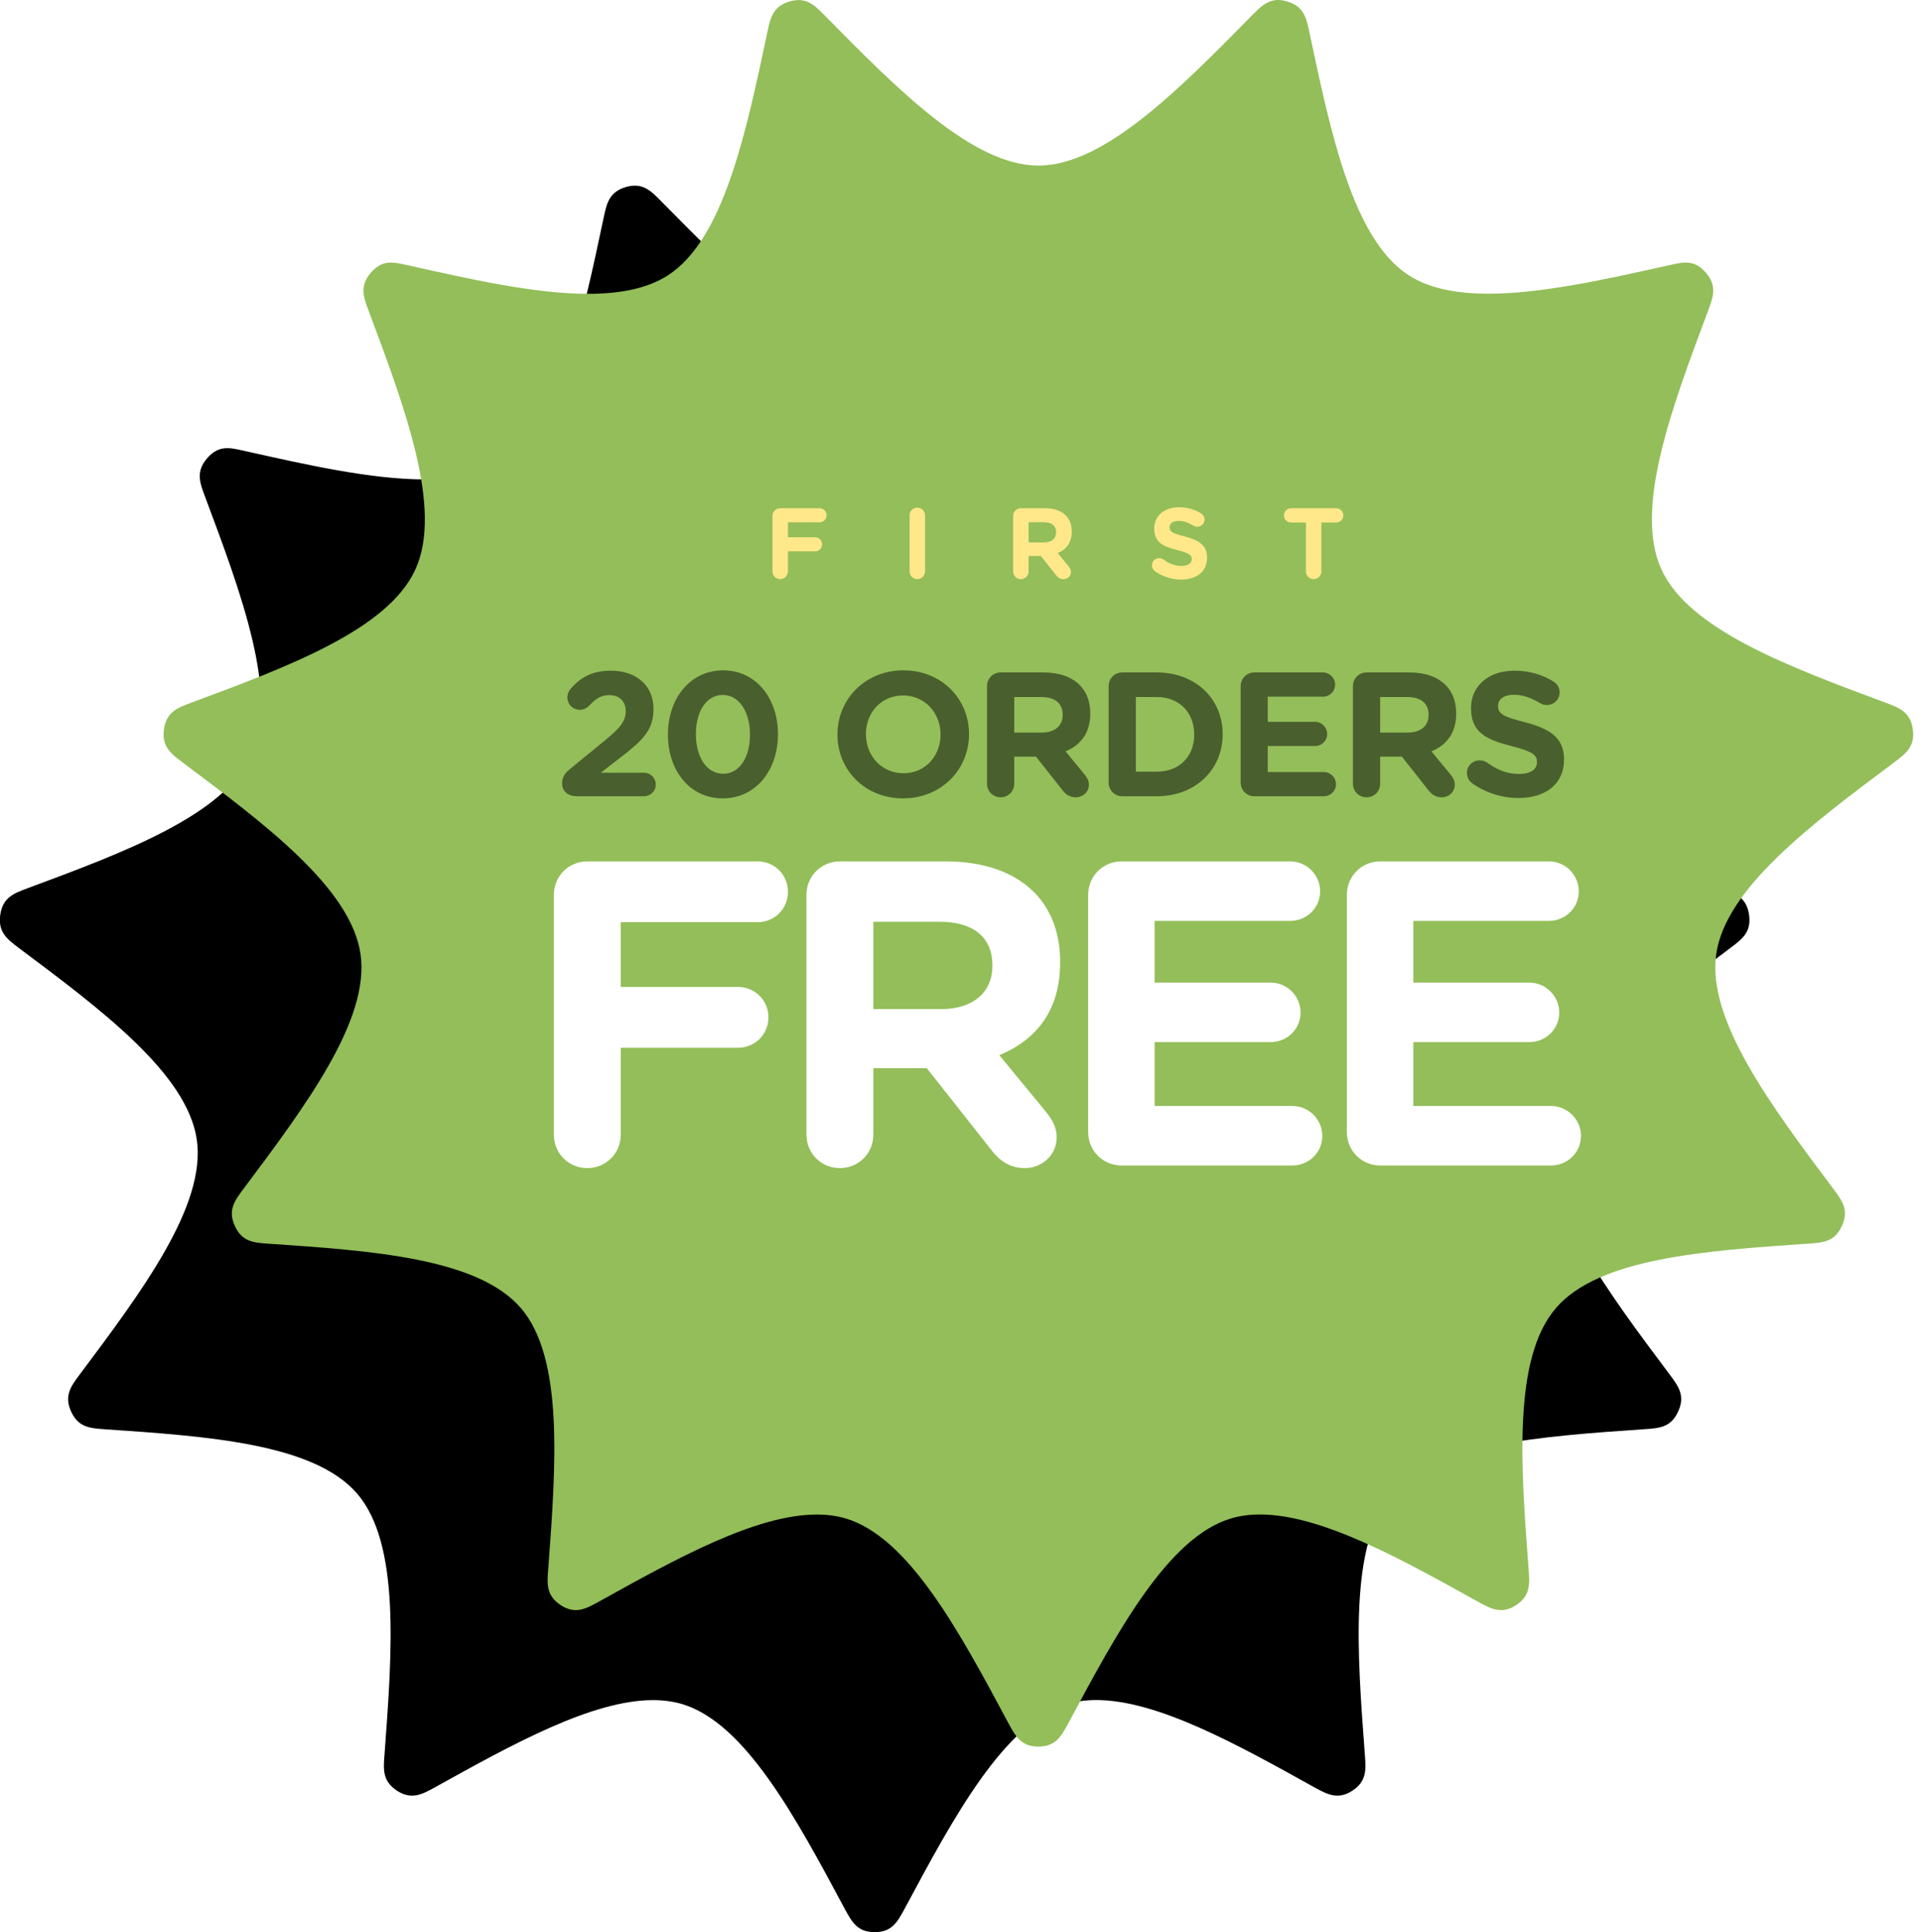 <?xml version="1.0" encoding="UTF-8"?>
<svg width="176px" height="177px" viewBox="0 0 176 177" version="1.1" xmlns="http://www.w3.org/2000/svg" xmlns:xlink="http://www.w3.org/1999/xlink">
    <!-- Generator: Sketch 42 (36781) - http://www.bohemiancoding.com/sketch -->
    <title>Group 8</title>
    <desc>Created with Sketch.</desc>
    <defs>
        <path d="M158.759,64.375 C149.891,61.078 140.715,57.677 138.206,52.139 C135.697,46.606 139.145,37.394 142.481,28.5 C142.96,27.216 143.344,26.209 142.297,24.99 C141.228,23.745 140.236,24 138.859,24.31 C133.143,25.583 127.228,26.905 122.392,26.905 C119.224,26.905 116.817,26.351 115.051,25.207 C109.972,21.916 107.938,12.28 105.968,2.967 C105.682,1.623 105.455,0.584 103.933,0.137 C102.422,-0.336 101.607,0.496 100.716,1.4 C94.056,8.168 87.174,15.164 81.135,15.169 C75.106,15.164 68.229,8.184 61.575,1.432 C60.62,0.458 59.859,-0.309 58.331,0.137 C56.821,0.589 56.588,1.606 56.308,2.933 C54.332,12.269 52.291,21.916 47.208,25.213 C45.442,26.356 43.041,26.916 39.873,26.916 C35.015,26.916 29.068,25.578 23.32,24.288 C22.018,24 21.041,23.755 19.968,24.99 C18.937,26.192 19.292,27.199 19.773,28.466 C23.114,37.385 26.574,46.612 24.065,52.15 C21.559,57.677 12.389,61.078 3.527,64.369 C2.281,64.837 1.255,65.196 1.023,66.806 C0.802,68.373 1.633,69.021 2.717,69.837 C10.317,75.517 18.17,81.388 19.034,87.422 C19.892,93.444 13.997,101.312 8.298,108.922 C7.484,110.012 6.857,110.865 7.516,112.307 C8.164,113.743 9.211,113.836 10.549,113.928 C19.994,114.57 29.759,115.229 33.725,119.831 C37.665,124.423 36.936,134.238 36.229,143.728 C36.116,145.098 36.036,146.171 37.384,147.051 C38.706,147.906 39.668,147.384 40.855,146.73 C47.92,142.803 55.233,138.744 60.83,138.744 C61.78,138.744 62.66,138.862 63.464,139.096 C69.262,140.811 73.914,149.494 78.41,157.895 C79.056,159.081 79.565,160 81.135,160 C82.705,160 83.218,159.081 83.866,157.884 C88.362,149.488 93.014,140.805 98.811,139.092 C99.609,138.858 100.495,138.738 101.446,138.738 C107.041,138.738 114.355,142.803 121.415,146.73 C122.608,147.384 123.568,147.906 124.89,147.051 C126.207,146.191 126.153,145.147 126.051,143.797 C125.334,134.281 124.593,124.434 128.55,119.831 C132.495,115.244 142.221,114.576 151.629,113.928 C153.027,113.836 154.095,113.765 154.755,112.296 C155.412,110.854 154.786,110.006 153.971,108.913 C148.272,101.307 142.379,93.444 143.237,87.41 C144.1,81.388 151.937,75.523 159.526,69.848 C160.583,69.053 161.479,68.407 161.247,66.801 C161.021,65.223 160.027,64.843 158.759,64.375" id="path-1"></path>
        <filter x="-50%" y="-50%" width="200%" height="200%" filterUnits="objectBoundingBox" id="filter-2">
            <feOffset dx="-15" dy="17" in="SourceAlpha" result="shadowOffsetOuter1"></feOffset>
            <feColorMatrix values="0 0 0 0 0.132   0 0 0 0 0.137   0 0 0 0 0.142  0 0 0 0.259 0" type="matrix" in="shadowOffsetOuter1"></feColorMatrix>
        </filter>
    </defs>
    <g id="Page-1" stroke="none" stroke-width="1" fill="none" fill-rule="evenodd">
        <g id="landing" transform="translate(-1098, -185)">
            <g id="Group-7" transform="translate(1112, 185)">
                <g id="Group-6">
                    <g id="Page-1">
                        <g id="Group-8">
                            <g id="Fill-1">
                                <use fill="black" fill-opacity="1" filter="url(#filter-2)" xlink:href="#path-1"></use>
                                <use fill="#93BE59" fill-rule="evenodd" xlink:href="#path-1"></use>
                            </g>
                            <path d="M36.743,103.943 C36.743,105.655 38.096,107.008 39.808,107.008 C41.519,107.008 42.872,105.655 42.872,103.943 L42.872,95.983 L53.618,95.983 C55.171,95.983 56.404,94.75 56.404,93.197 C56.404,91.645 55.171,90.411 53.618,90.411 L42.872,90.411 L42.872,84.481 L55.409,84.481 C56.962,84.481 58.195,83.247 58.195,81.695 C58.195,80.143 56.962,78.909 55.409,78.909 L39.808,78.909 C38.096,78.909 36.743,80.262 36.743,81.974 L36.743,103.943 Z M59.886,103.943 L59.886,81.974 C59.886,80.262 61.239,78.909 62.951,78.909 L72.622,78.909 C76.164,78.909 78.911,79.904 80.741,81.735 C82.294,83.287 83.129,85.476 83.129,88.103 L83.129,88.183 C83.129,92.561 80.94,95.267 77.557,96.66 L81.816,101.834 C82.413,102.59 82.811,103.227 82.811,104.182 C82.811,105.894 81.378,107.008 79.906,107.008 C78.513,107.008 77.597,106.331 76.881,105.416 L70.911,97.854 L66.015,97.854 L66.015,103.943 C66.015,105.655 64.662,107.008 62.951,107.008 C61.239,107.008 59.886,105.655 59.886,103.943 Z M66.015,92.441 L72.224,92.441 C75.209,92.441 76.921,90.849 76.921,88.501 L76.921,88.421 C76.921,85.795 75.09,84.441 72.105,84.441 L66.015,84.441 L66.015,92.441 Z M88.761,106.769 L104.402,106.769 C105.914,106.769 107.148,105.575 107.148,104.063 C107.148,102.55 105.914,101.317 104.402,101.317 L91.785,101.317 L91.785,95.466 L102.412,95.466 C103.924,95.466 105.158,94.272 105.158,92.76 C105.158,91.247 103.924,90.013 102.412,90.013 L91.785,90.013 L91.785,84.362 L104.203,84.362 C105.715,84.362 106.949,83.168 106.949,81.655 C106.949,80.143 105.715,78.909 104.203,78.909 L88.761,78.909 C87.049,78.909 85.696,80.262 85.696,81.974 L85.696,103.705 C85.696,105.416 87.049,106.769 88.761,106.769 Z M112.461,106.769 L128.102,106.769 C129.615,106.769 130.848,105.575 130.848,104.063 C130.848,102.55 129.615,101.317 128.102,101.317 L115.486,101.317 L115.486,95.466 L126.112,95.466 C127.625,95.466 128.858,94.272 128.858,92.76 C128.858,91.247 127.625,90.013 126.112,90.013 L115.486,90.013 L115.486,84.362 L127.903,84.362 C129.416,84.362 130.649,83.168 130.649,81.655 C130.649,80.143 129.416,78.909 127.903,78.909 L112.461,78.909 C110.749,78.909 109.396,80.262 109.396,81.974 L109.396,103.705 C109.396,105.416 110.749,106.769 112.461,106.769 Z" id="FREE" fill="#FFFFFF"></path>
                            <path d="M37.497,71.76 C37.497,72.505 38.064,72.942 38.841,72.942 L44.997,72.942 C45.597,72.942 46.083,72.473 46.083,71.873 C46.083,71.274 45.597,70.788 44.997,70.788 L41.044,70.788 L42.891,69.362 C44.9,67.807 45.872,66.867 45.872,64.972 L45.872,64.94 C45.872,62.817 44.317,61.44 41.968,61.44 C40.251,61.44 39.181,62.056 38.274,63.109 C38.096,63.32 37.983,63.611 37.983,63.887 C37.983,64.518 38.485,65.021 39.117,65.021 C39.505,65.021 39.797,64.842 39.959,64.664 C40.591,63.984 41.093,63.676 41.806,63.676 C42.697,63.676 43.329,64.194 43.329,65.15 C43.329,66.09 42.778,66.722 41.368,67.872 L38.145,70.512 C37.723,70.853 37.497,71.274 37.497,71.76 Z M52.219,73.137 C49.19,73.137 47.197,70.593 47.197,67.305 L47.197,67.272 C47.197,63.984 49.239,61.408 52.252,61.408 C55.249,61.408 57.274,63.951 57.274,67.24 L57.274,67.272 C57.274,70.561 55.249,73.137 52.219,73.137 Z M52.252,70.885 C53.758,70.885 54.714,69.362 54.714,67.305 L54.714,67.272 C54.714,65.215 53.71,63.66 52.219,63.66 C50.729,63.66 49.757,65.166 49.757,67.24 L49.757,67.272 C49.757,69.346 50.745,70.885 52.252,70.885 Z M68.737,73.137 C65.238,73.137 62.727,70.529 62.727,67.305 L62.727,67.272 C62.727,64.049 65.271,61.408 68.77,61.408 C72.269,61.408 74.78,64.016 74.78,67.24 L74.78,67.272 C74.78,70.496 72.237,73.137 68.737,73.137 Z M68.77,70.836 C70.779,70.836 72.172,69.249 72.172,67.305 L72.172,67.272 C72.172,65.328 70.746,63.708 68.737,63.708 C66.729,63.708 65.335,65.296 65.335,67.24 L65.335,67.272 C65.335,69.216 66.761,70.836 68.77,70.836 Z M76.429,71.792 L76.429,62.85 C76.429,62.153 76.98,61.602 77.677,61.602 L81.613,61.602 C83.055,61.602 84.173,62.007 84.918,62.753 C85.55,63.384 85.89,64.275 85.89,65.345 L85.89,65.377 C85.89,67.159 84.999,68.261 83.622,68.828 L85.356,70.934 C85.599,71.241 85.761,71.501 85.761,71.889 C85.761,72.586 85.177,73.04 84.578,73.04 C84.011,73.04 83.638,72.764 83.347,72.392 L80.917,69.314 L78.924,69.314 L78.924,71.792 C78.924,72.489 78.373,73.04 77.677,73.04 C76.98,73.04 76.429,72.489 76.429,71.792 Z M78.924,67.11 L81.451,67.11 C82.666,67.11 83.363,66.462 83.363,65.507 L83.363,65.474 C83.363,64.405 82.618,63.854 81.403,63.854 L78.924,63.854 L78.924,67.11 Z M87.572,71.695 L87.572,62.85 C87.572,62.153 88.123,61.602 88.819,61.602 L91.995,61.602 C95.559,61.602 98.021,64.049 98.021,67.24 L98.021,67.272 C98.021,70.464 95.559,72.942 91.995,72.942 L88.819,72.942 C88.123,72.942 87.572,72.392 87.572,71.695 Z M90.067,70.691 L91.995,70.691 C94.036,70.691 95.413,69.314 95.413,67.305 L95.413,67.272 C95.413,65.264 94.036,63.854 91.995,63.854 L90.067,63.854 L90.067,70.691 Z M100.918,72.942 L107.284,72.942 C107.9,72.942 108.402,72.456 108.402,71.841 C108.402,71.225 107.9,70.723 107.284,70.723 L102.149,70.723 L102.149,68.342 L106.474,68.342 C107.09,68.342 107.592,67.856 107.592,67.24 C107.592,66.624 107.09,66.122 106.474,66.122 L102.149,66.122 L102.149,63.822 L107.203,63.822 C107.819,63.822 108.321,63.336 108.321,62.72 C108.321,62.105 107.819,61.602 107.203,61.602 L100.918,61.602 C100.221,61.602 99.67,62.153 99.67,62.85 L99.67,71.695 C99.67,72.392 100.221,72.942 100.918,72.942 Z M109.954,71.792 L109.954,62.85 C109.954,62.153 110.505,61.602 111.202,61.602 L115.138,61.602 C116.58,61.602 117.698,62.007 118.443,62.753 C119.075,63.384 119.415,64.275 119.415,65.345 L119.415,65.377 C119.415,67.159 118.524,68.261 117.147,68.828 L118.881,70.934 C119.124,71.241 119.286,71.501 119.286,71.889 C119.286,72.586 118.702,73.04 118.103,73.04 C117.536,73.04 117.163,72.764 116.872,72.392 L114.442,69.314 L112.449,69.314 L112.449,71.792 C112.449,72.489 111.898,73.04 111.202,73.04 C110.505,73.04 109.954,72.489 109.954,71.792 Z M112.449,67.11 L114.976,67.11 C116.191,67.11 116.888,66.462 116.888,65.507 L116.888,65.474 C116.888,64.405 116.143,63.854 114.928,63.854 L112.449,63.854 L112.449,67.11 Z M125.131,73.104 C127.577,73.104 129.294,71.841 129.294,69.589 L129.294,69.557 C129.294,67.58 127.998,66.754 125.698,66.155 C123.738,65.652 123.252,65.409 123.252,64.664 L123.252,64.632 C123.252,64.081 123.754,63.644 124.71,63.644 C125.487,63.644 126.265,63.919 127.091,64.405 C127.285,64.518 127.48,64.583 127.723,64.583 C128.371,64.583 128.889,64.081 128.889,63.433 C128.889,62.947 128.614,62.607 128.338,62.445 C127.318,61.797 126.119,61.44 124.742,61.44 C122.425,61.44 120.773,62.801 120.773,64.859 L120.773,64.891 C120.773,67.143 122.247,67.775 124.531,68.358 C126.427,68.844 126.816,69.168 126.816,69.8 L126.816,69.832 C126.816,70.496 126.2,70.901 125.179,70.901 C124.078,70.901 123.138,70.512 122.28,69.881 C122.118,69.767 121.891,69.654 121.567,69.654 C120.919,69.654 120.4,70.156 120.4,70.804 C120.4,71.193 120.595,71.549 120.87,71.744 C122.134,72.651 123.64,73.104 125.131,73.104 Z" id="20-orders" fill="#4A5F2E"></path>
                            <path d="M56.773,52.347 C56.773,52.742 57.086,53.055 57.481,53.055 C57.877,53.055 58.19,52.742 58.19,52.347 L58.19,50.507 L60.674,50.507 C61.032,50.507 61.318,50.222 61.318,49.863 C61.318,49.504 61.032,49.219 60.674,49.219 L58.19,49.219 L58.19,47.848 L61.088,47.848 C61.446,47.848 61.732,47.563 61.732,47.204 C61.732,46.845 61.446,46.56 61.088,46.56 L57.481,46.56 C57.086,46.56 56.773,46.873 56.773,47.268 L56.773,52.347 Z M69.334,52.347 C69.334,52.742 69.647,53.055 70.042,53.055 C70.438,53.055 70.751,52.742 70.751,52.347 L70.751,47.213 C70.751,46.818 70.438,46.505 70.042,46.505 C69.647,46.505 69.334,46.818 69.334,47.213 L69.334,52.347 Z M78.822,52.347 L78.822,47.268 C78.822,46.873 79.135,46.56 79.53,46.56 L81.766,46.56 C82.585,46.56 83.22,46.79 83.643,47.213 C84.002,47.572 84.195,48.078 84.195,48.685 L84.195,48.704 C84.195,49.716 83.689,50.341 82.907,50.663 L83.891,51.859 C84.029,52.034 84.121,52.181 84.121,52.402 C84.121,52.798 83.79,53.055 83.45,53.055 C83.128,53.055 82.916,52.899 82.75,52.687 L81.37,50.939 L80.239,50.939 L80.239,52.347 C80.239,52.742 79.926,53.055 79.53,53.055 C79.135,53.055 78.822,52.742 78.822,52.347 Z M80.239,49.688 L81.674,49.688 C82.364,49.688 82.76,49.32 82.76,48.777 L82.76,48.759 C82.76,48.152 82.336,47.839 81.646,47.839 L80.239,47.839 L80.239,49.688 Z M94.226,53.092 C95.615,53.092 96.59,52.374 96.59,51.096 L96.59,51.077 C96.59,49.955 95.854,49.486 94.548,49.145 C93.435,48.86 93.159,48.722 93.159,48.299 L93.159,48.28 C93.159,47.968 93.444,47.719 93.987,47.719 C94.428,47.719 94.87,47.876 95.339,48.152 C95.449,48.216 95.56,48.253 95.698,48.253 C96.066,48.253 96.36,47.968 96.36,47.6 C96.36,47.324 96.204,47.13 96.047,47.038 C95.468,46.67 94.787,46.468 94.005,46.468 C92.689,46.468 91.751,47.241 91.751,48.409 L91.751,48.428 C91.751,49.706 92.588,50.065 93.885,50.396 C94.962,50.672 95.183,50.856 95.183,51.215 L95.183,51.234 C95.183,51.611 94.833,51.841 94.253,51.841 C93.628,51.841 93.094,51.62 92.607,51.261 C92.515,51.197 92.386,51.132 92.202,51.132 C91.834,51.132 91.539,51.418 91.539,51.786 C91.539,52.006 91.65,52.209 91.806,52.319 C92.524,52.834 93.379,53.092 94.226,53.092 Z M105.646,52.347 C105.646,52.742 105.959,53.055 106.354,53.055 C106.75,53.055 107.063,52.742 107.063,52.347 L107.063,47.866 L108.424,47.866 C108.783,47.866 109.078,47.572 109.078,47.213 C109.078,46.854 108.783,46.56 108.424,46.56 L104.284,46.56 C103.926,46.56 103.631,46.854 103.631,47.213 C103.631,47.572 103.926,47.866 104.284,47.866 L105.646,47.866 L105.646,52.347 Z" id="First" fill="#FFE88A"></path>
                        </g>
                    </g>
                </g>
            </g>
        </g>
    </g>
</svg>